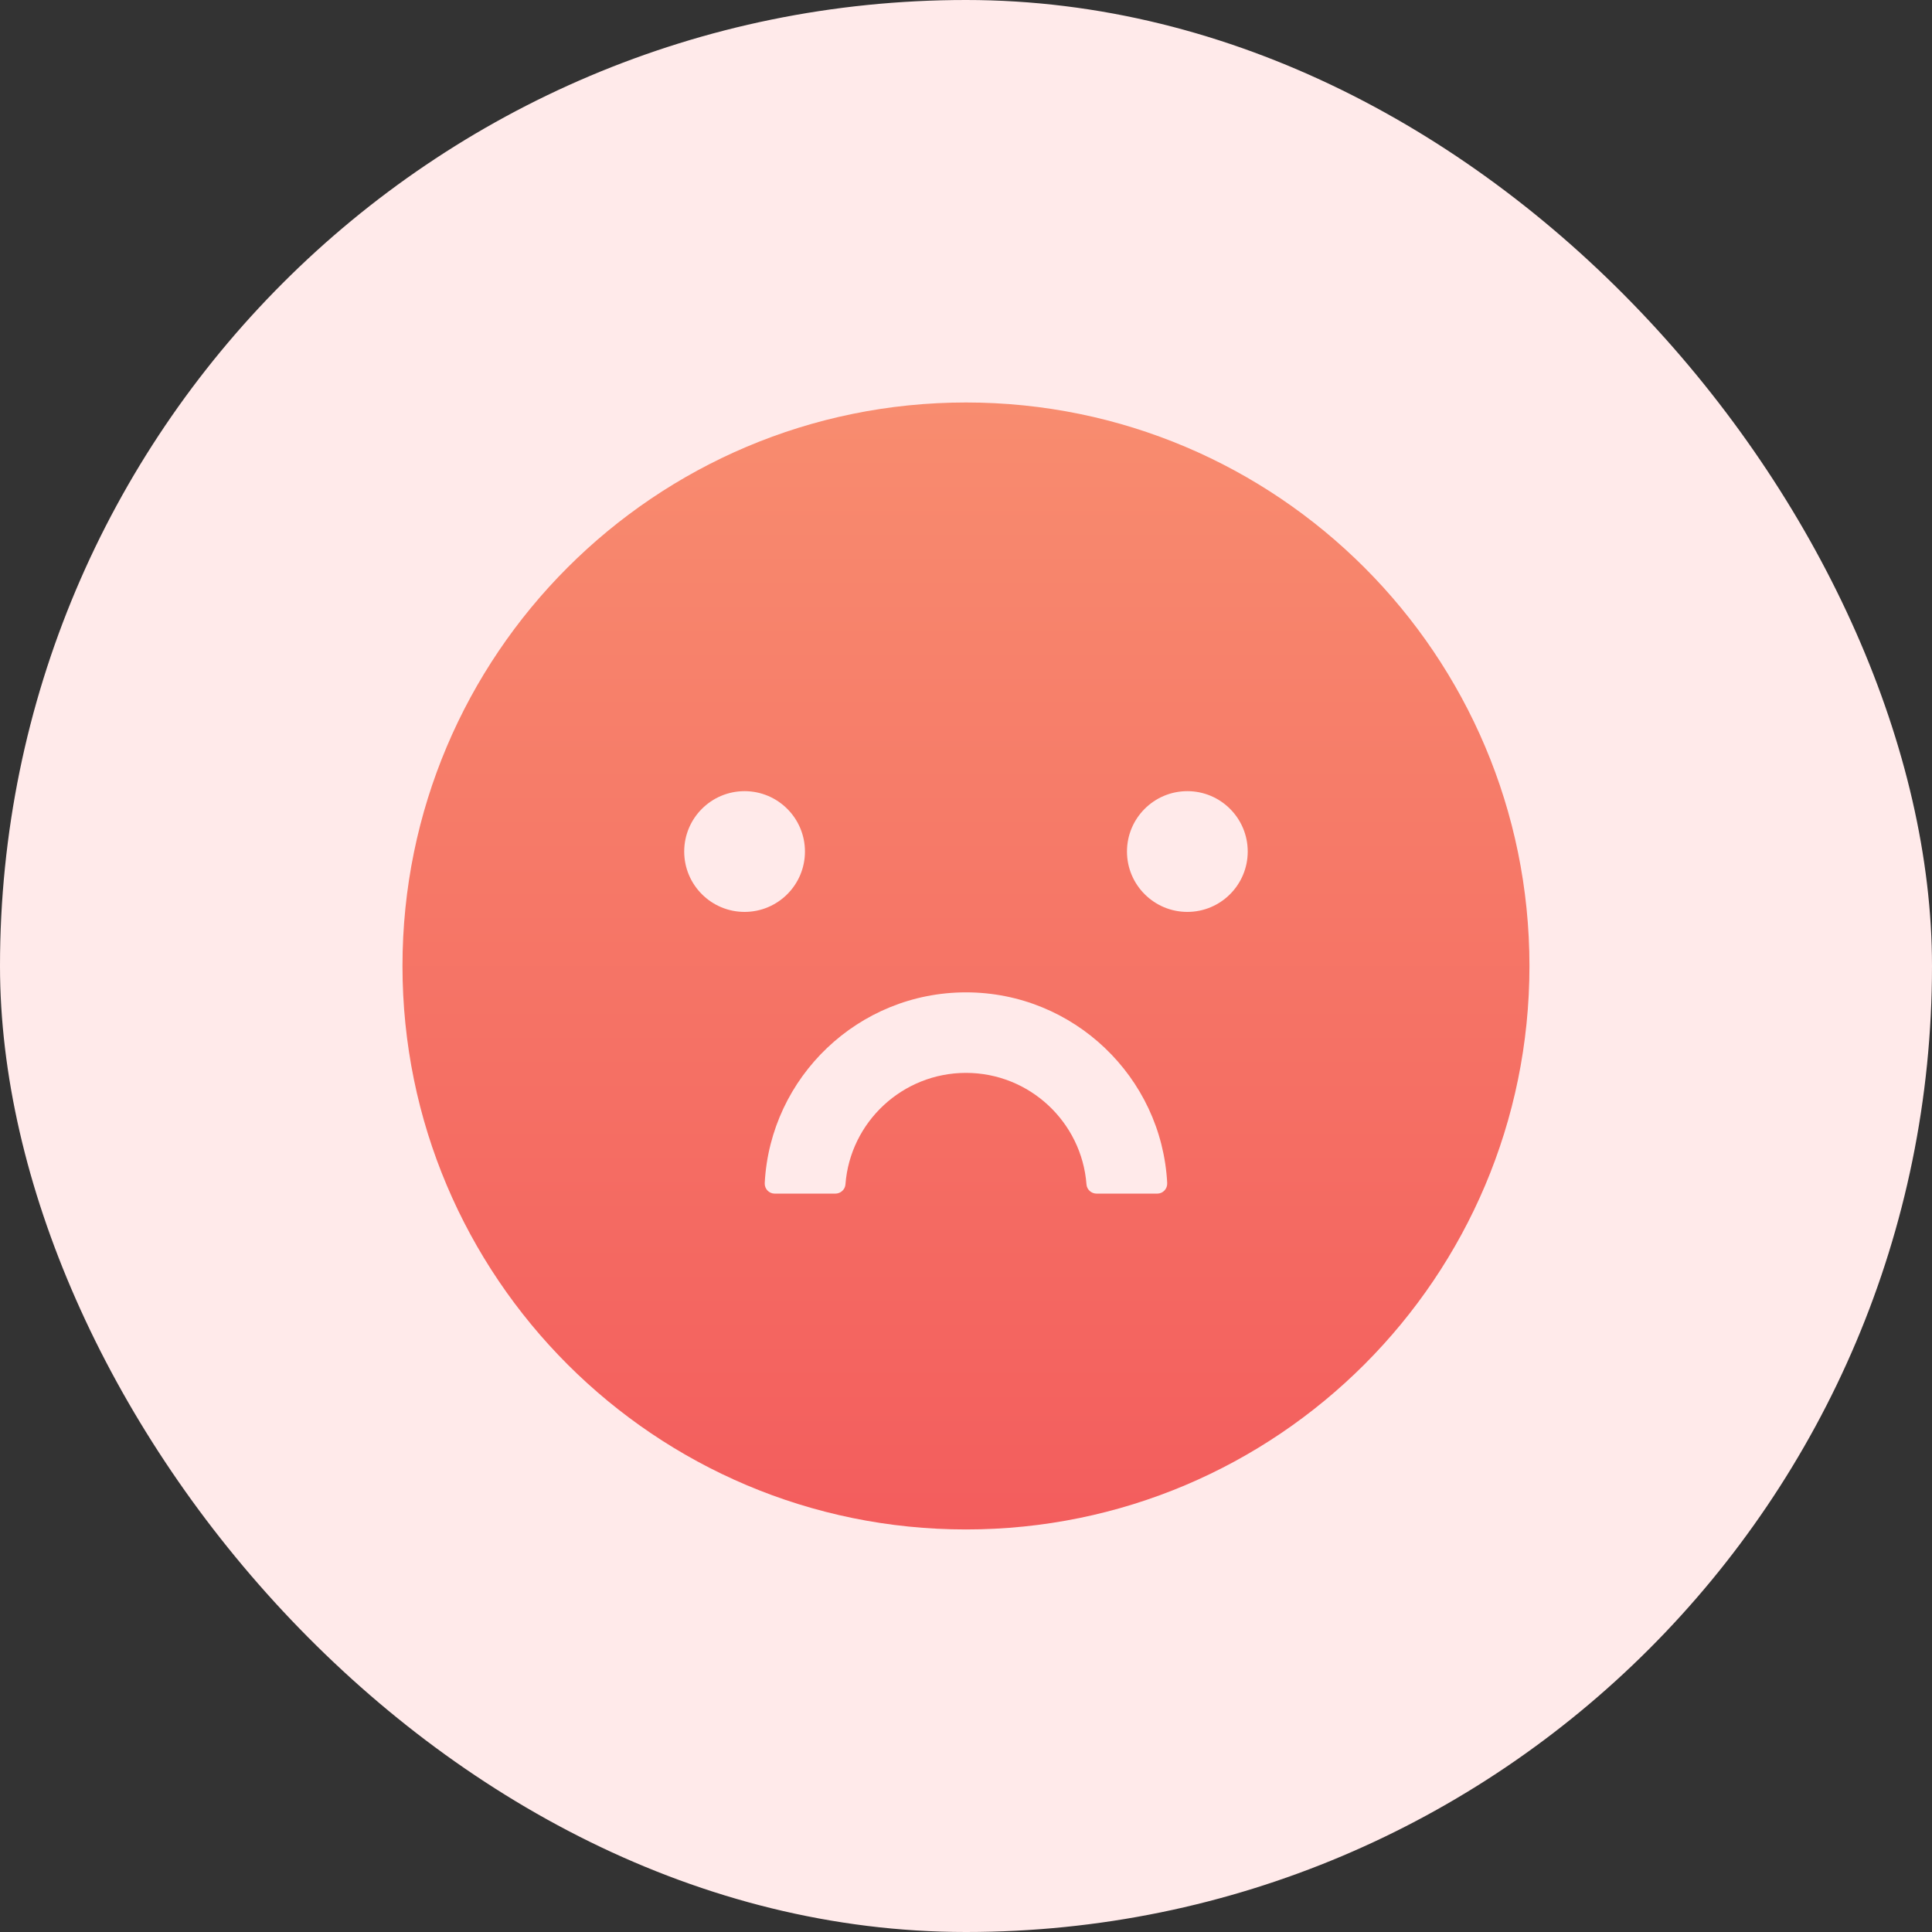 <?xml version="1.0" encoding="UTF-8"?>
<svg width="28px" height="28px" viewBox="0 0 28 28" version="1.1" xmlns="http://www.w3.org/2000/svg" xmlns:xlink="http://www.w3.org/1999/xlink">
    <rect x="0" y="0" width="28" height="28" fill="#333333" stroke="none"/>
    <title>编组 26</title>
    <defs>
        <linearGradient x1="50%" y1="0%" x2="50%" y2="100%" id="linearGradient-1">
            <stop stop-color="#F88C6F" offset="0%"></stop>
            <stop stop-color="#F35D5D" offset="100%"></stop>
        </linearGradient>
    </defs>
    <g id="页面-1" stroke="none" stroke-width="1" fill="none" fill-rule="evenodd">
      <g id="编组-25" fill="#FFEAEA">
        <rect id="BG-Color" x="0" y="0" width="28" height="28" rx="14"></rect>
      </g>
      <g id="frown-fill" transform="translate(5.833, 5.833)" fill="url(#linearGradient-1)" fill-rule="nonzero">
        <path d="M8.167,0 C3.657,0 0,3.657 0,8.167 C0,12.677 3.657,16.333 8.167,16.333 C12.677,16.333 16.333,12.677 16.333,8.167 C16.333,3.657 12.677,0 8.167,0 Z M4.083,6.508 C4.083,6.025 4.475,5.633 4.958,5.633 C5.441,5.633 5.833,6.025 5.833,6.508 C5.833,6.991 5.441,7.383 4.958,7.383 C4.475,7.383 4.083,6.991 4.083,6.508 Z M10.938,11.466 L10.061,11.466 C9.984,11.466 9.918,11.408 9.913,11.331 C9.844,10.429 9.087,9.716 8.167,9.716 C7.246,9.716 6.488,10.429 6.42,11.331 C6.415,11.408 6.349,11.466 6.273,11.466 L5.396,11.466 C5.312,11.466 5.246,11.397 5.25,11.313 C5.33,9.776 6.608,8.549 8.167,8.549 C9.725,8.549 11.003,9.776 11.083,11.313 C11.087,11.397 11.021,11.466 10.938,11.466 Z M11.375,7.383 C10.892,7.383 10.5,6.991 10.5,6.508 C10.5,6.025 10.892,5.633 11.375,5.633 C11.858,5.633 12.25,6.025 12.25,6.508 C12.25,6.991 11.858,7.383 11.375,7.383 Z" id="形状"></path>
      </g>
    </g>
</svg>

